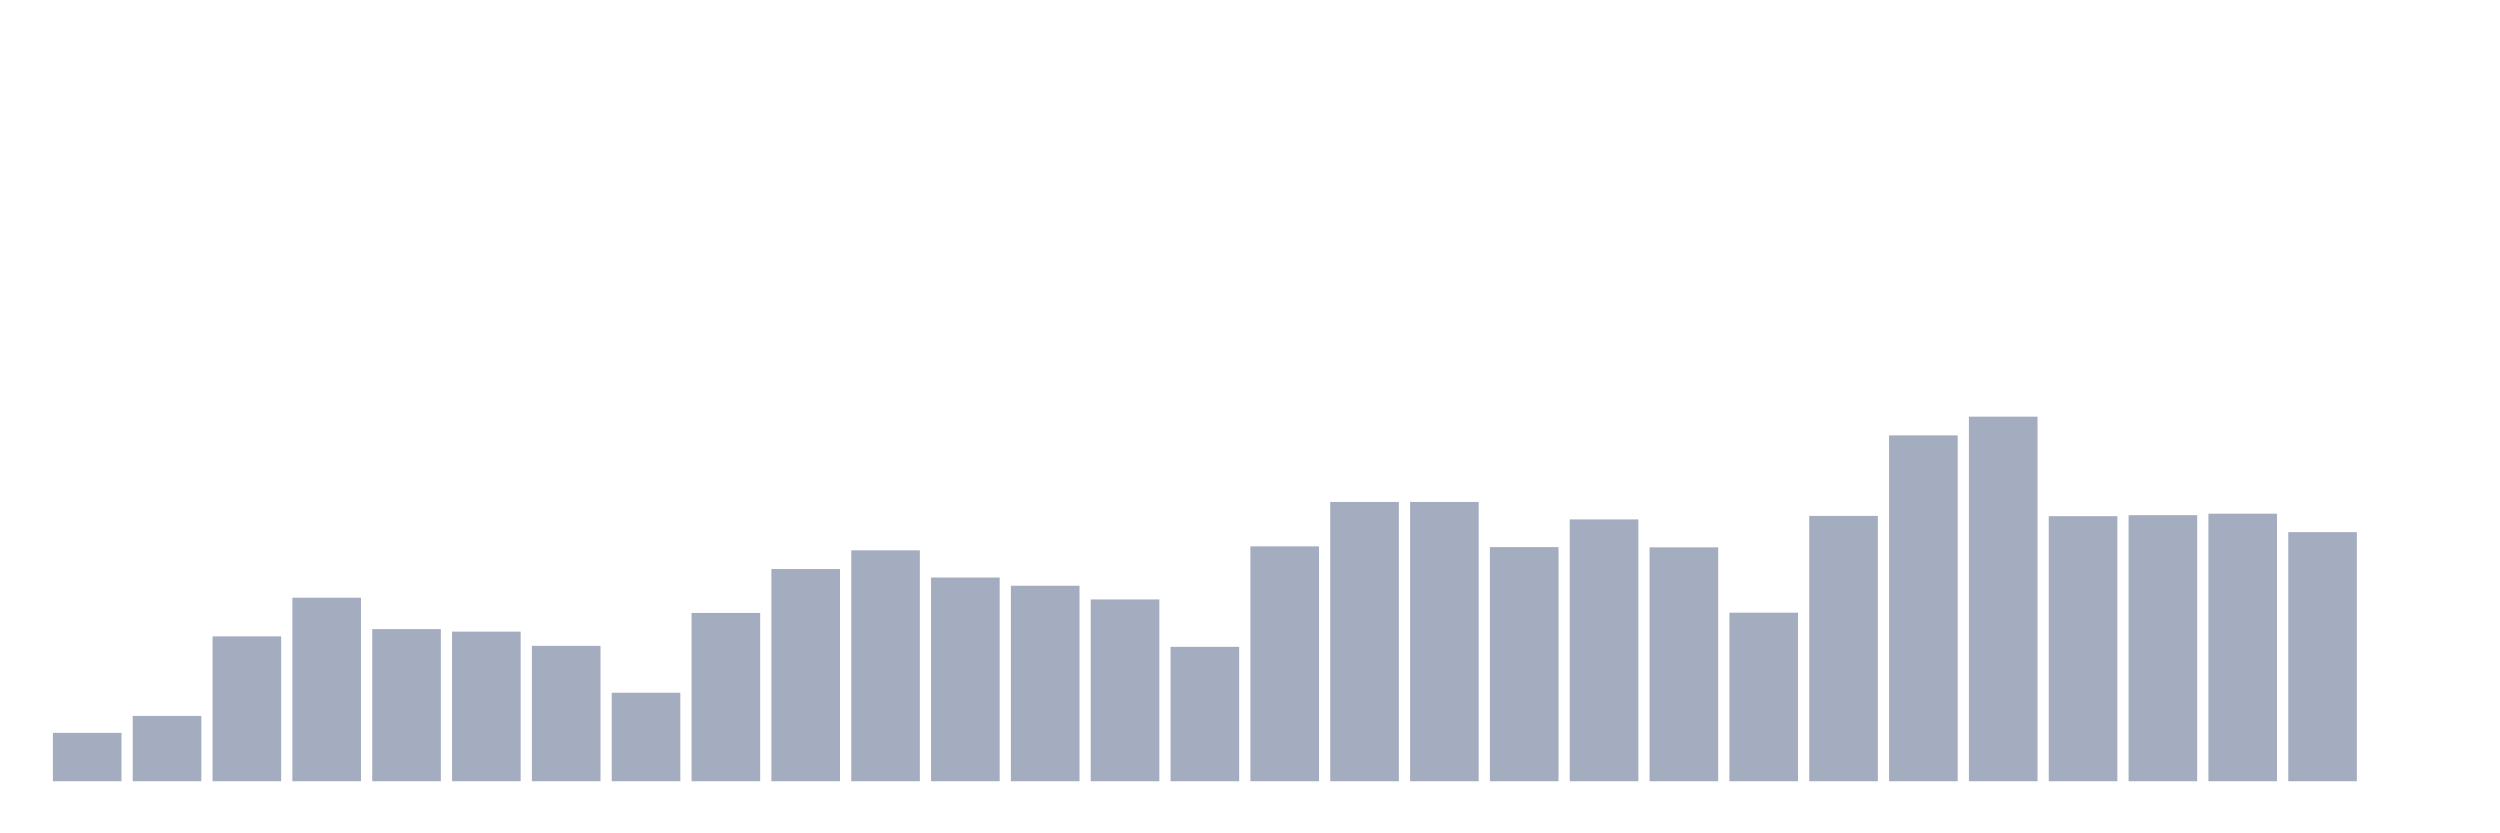 <svg xmlns="http://www.w3.org/2000/svg" viewBox="0 0 480 160"><g transform="translate(10,10)"><rect class="bar" x="0.153" width="13.175" y="130.711" height="9.289" fill="rgb(164,173,192)"></rect><rect class="bar" x="15.482" width="13.175" y="127.456" height="12.544" fill="rgb(164,173,192)"></rect><rect class="bar" x="30.81" width="13.175" y="112.182" height="27.818" fill="rgb(164,173,192)"></rect><rect class="bar" x="46.138" width="13.175" y="104.761" height="35.239" fill="rgb(164,173,192)"></rect><rect class="bar" x="61.466" width="13.175" y="110.793" height="29.207" fill="rgb(164,173,192)"></rect><rect class="bar" x="76.794" width="13.175" y="111.272" height="28.728" fill="rgb(164,173,192)"></rect><rect class="bar" x="92.123" width="13.175" y="114.001" height="25.999" fill="rgb(164,173,192)"></rect><rect class="bar" x="107.451" width="13.175" y="123.003" height="16.997" fill="rgb(164,173,192)"></rect><rect class="bar" x="122.779" width="13.175" y="107.681" height="32.319" fill="rgb(164,173,192)"></rect><rect class="bar" x="138.107" width="13.175" y="99.254" height="40.746" fill="rgb(164,173,192)"></rect><rect class="bar" x="153.436" width="13.175" y="95.663" height="44.337" fill="rgb(164,173,192)"></rect><rect class="bar" x="168.764" width="13.175" y="100.882" height="39.118" fill="rgb(164,173,192)"></rect><rect class="bar" x="184.092" width="13.175" y="102.462" height="37.538" fill="rgb(164,173,192)"></rect><rect class="bar" x="199.42" width="13.175" y="105.096" height="34.904" fill="rgb(164,173,192)"></rect><rect class="bar" x="214.748" width="13.175" y="114.193" height="25.807" fill="rgb(164,173,192)"></rect><rect class="bar" x="230.077" width="13.175" y="94.897" height="45.103" fill="rgb(164,173,192)"></rect><rect class="bar" x="245.405" width="13.175" y="86.375" height="53.625" fill="rgb(164,173,192)"></rect><rect class="bar" x="260.733" width="13.175" y="86.375" height="53.625" fill="rgb(164,173,192)"></rect><rect class="bar" x="276.061" width="13.175" y="95.041" height="44.959" fill="rgb(164,173,192)"></rect><rect class="bar" x="291.39" width="13.175" y="89.726" height="50.274" fill="rgb(164,173,192)"></rect><rect class="bar" x="306.718" width="13.175" y="95.089" height="44.911" fill="rgb(164,173,192)"></rect><rect class="bar" x="322.046" width="13.175" y="107.633" height="32.367" fill="rgb(164,173,192)"></rect><rect class="bar" x="337.374" width="13.175" y="89.056" height="50.944" fill="rgb(164,173,192)"></rect><rect class="bar" x="352.702" width="13.175" y="73.591" height="66.409" fill="rgb(164,173,192)"></rect><rect class="bar" x="368.031" width="13.175" y="70" height="70" fill="rgb(164,173,192)"></rect><rect class="bar" x="383.359" width="13.175" y="89.104" height="50.896" fill="rgb(164,173,192)"></rect><rect class="bar" x="398.687" width="13.175" y="88.912" height="51.088" fill="rgb(164,173,192)"></rect><rect class="bar" x="414.015" width="13.175" y="88.625" height="51.375" fill="rgb(164,173,192)"></rect><rect class="bar" x="429.344" width="13.175" y="92.168" height="47.832" fill="rgb(164,173,192)"></rect><rect class="bar" x="444.672" width="13.175" y="140" height="0" fill="rgb(164,173,192)"></rect></g></svg>